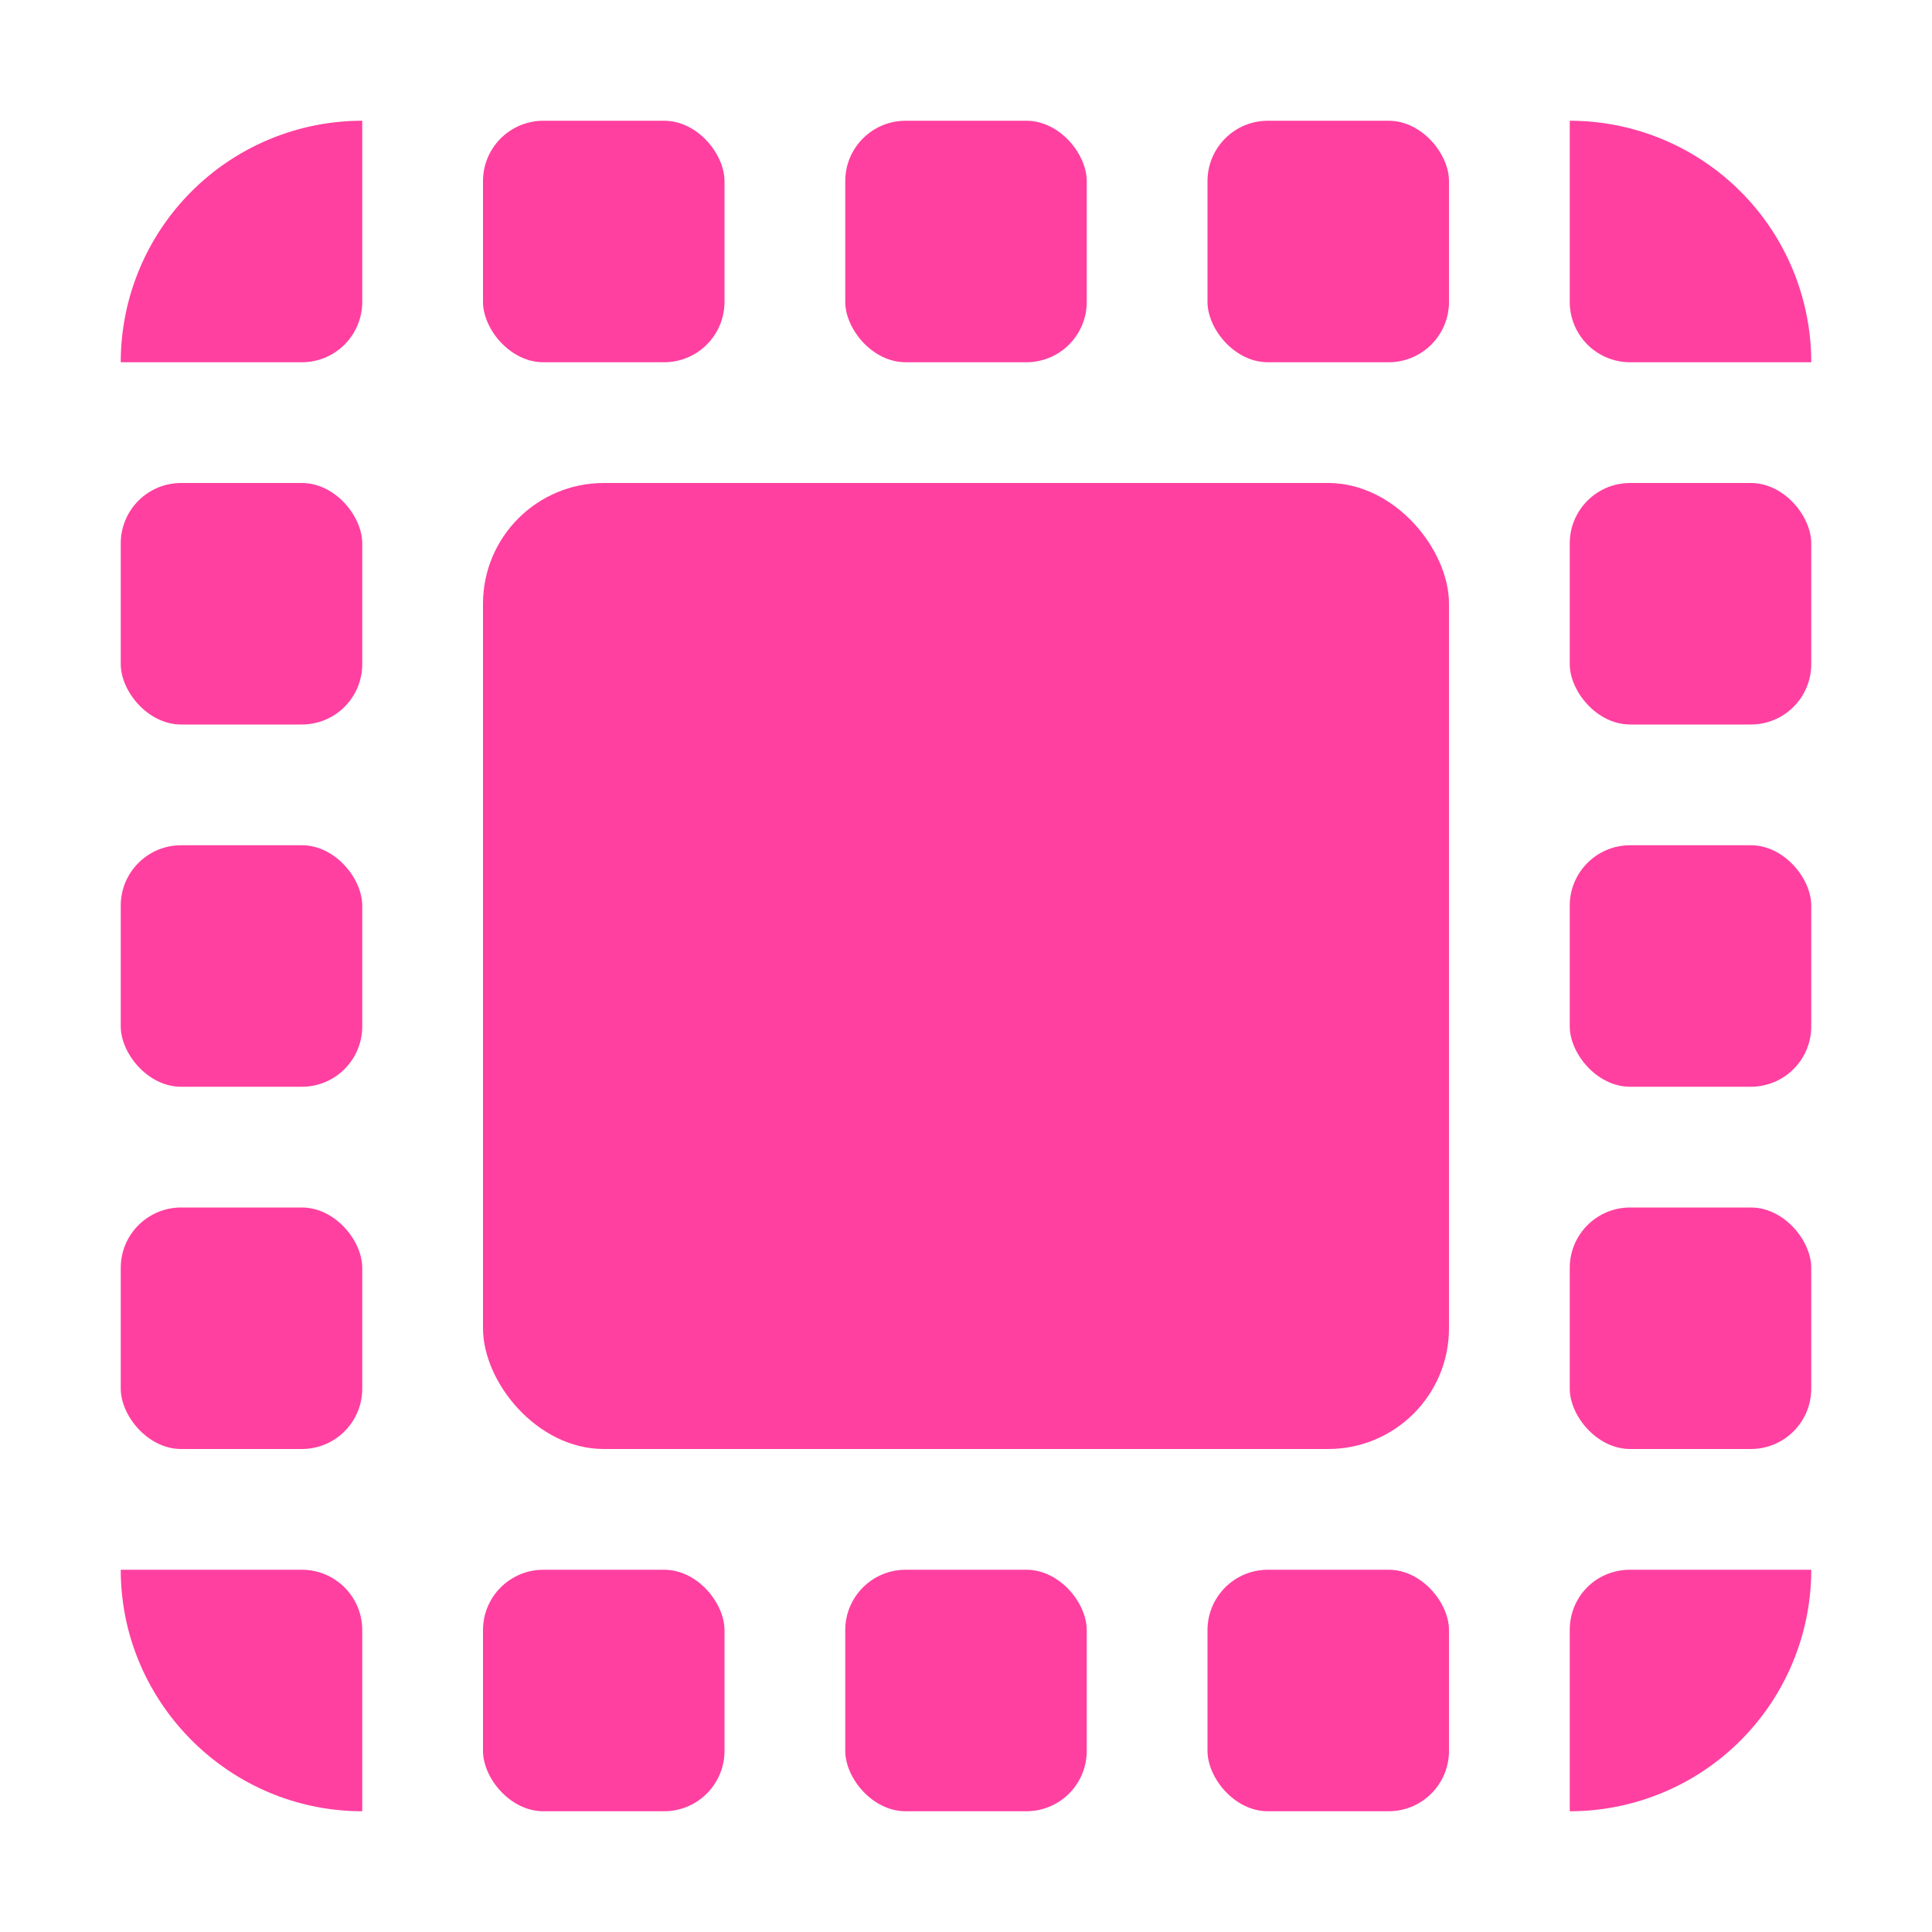 <svg xmlns="http://www.w3.org/2000/svg" viewBox="0 0 16 16"><path fill="#ff40a0" d="M1 13c0 1.1.9 2 2 2v-1.5a.5.5 0 0 0-.5-.5zM3 1a2 2 0 0 0-2 2h1.5a.5.5 0 0 0 .5-.5z"/><rect width="2" height="2" x="1" y="10" fill="#ff40a0" rx=".5" ry=".5"/><rect width="2" height="2" x="4" y="13" fill="#ff40a0" rx=".5" ry=".5"/><rect width="2" height="2" x="7" y="13" fill="#ff40a0" rx=".5" ry=".5"/><rect width="2" height="2" x="10" y="13" fill="#ff40a0" rx=".5" ry=".5"/><rect width="2" height="2" x="4" y="1" fill="#ff40a0" rx=".5" ry=".5"/><rect width="2" height="2" x="7" y="1" fill="#ff40a0" rx=".5" ry=".5"/><rect width="2" height="2" x="10" y="1" fill="#ff40a0" rx=".5" ry=".5"/><rect width="2" height="2" x="1" y="7" fill="#ff40a0" rx=".5" ry=".5"/><rect width="2" height="2" x="1" y="4" fill="#ff40a0" rx=".5" ry=".5"/><path fill="#ff40a0" d="M15 13a2 2 0 0 1-2 2v-1.5c0-.28.22-.5.5-.5zM13 1a2 2 0 0 1 2 2h-1.5a.5.5 0 0 1-.5-.5z"/><rect width="2" height="2" x="13" y="10" fill="#ff40a0" rx=".5" ry=".5"/><rect width="2" height="2" x="13" y="7" fill="#ff40a0" rx=".5" ry=".5"/><rect width="2" height="2" x="13" y="4" fill="#ff40a0" rx=".5" ry=".5"/><rect width="8" height="8" x="4" y="4" fill="#ff40a0" rx="1" ry="1"/></svg>